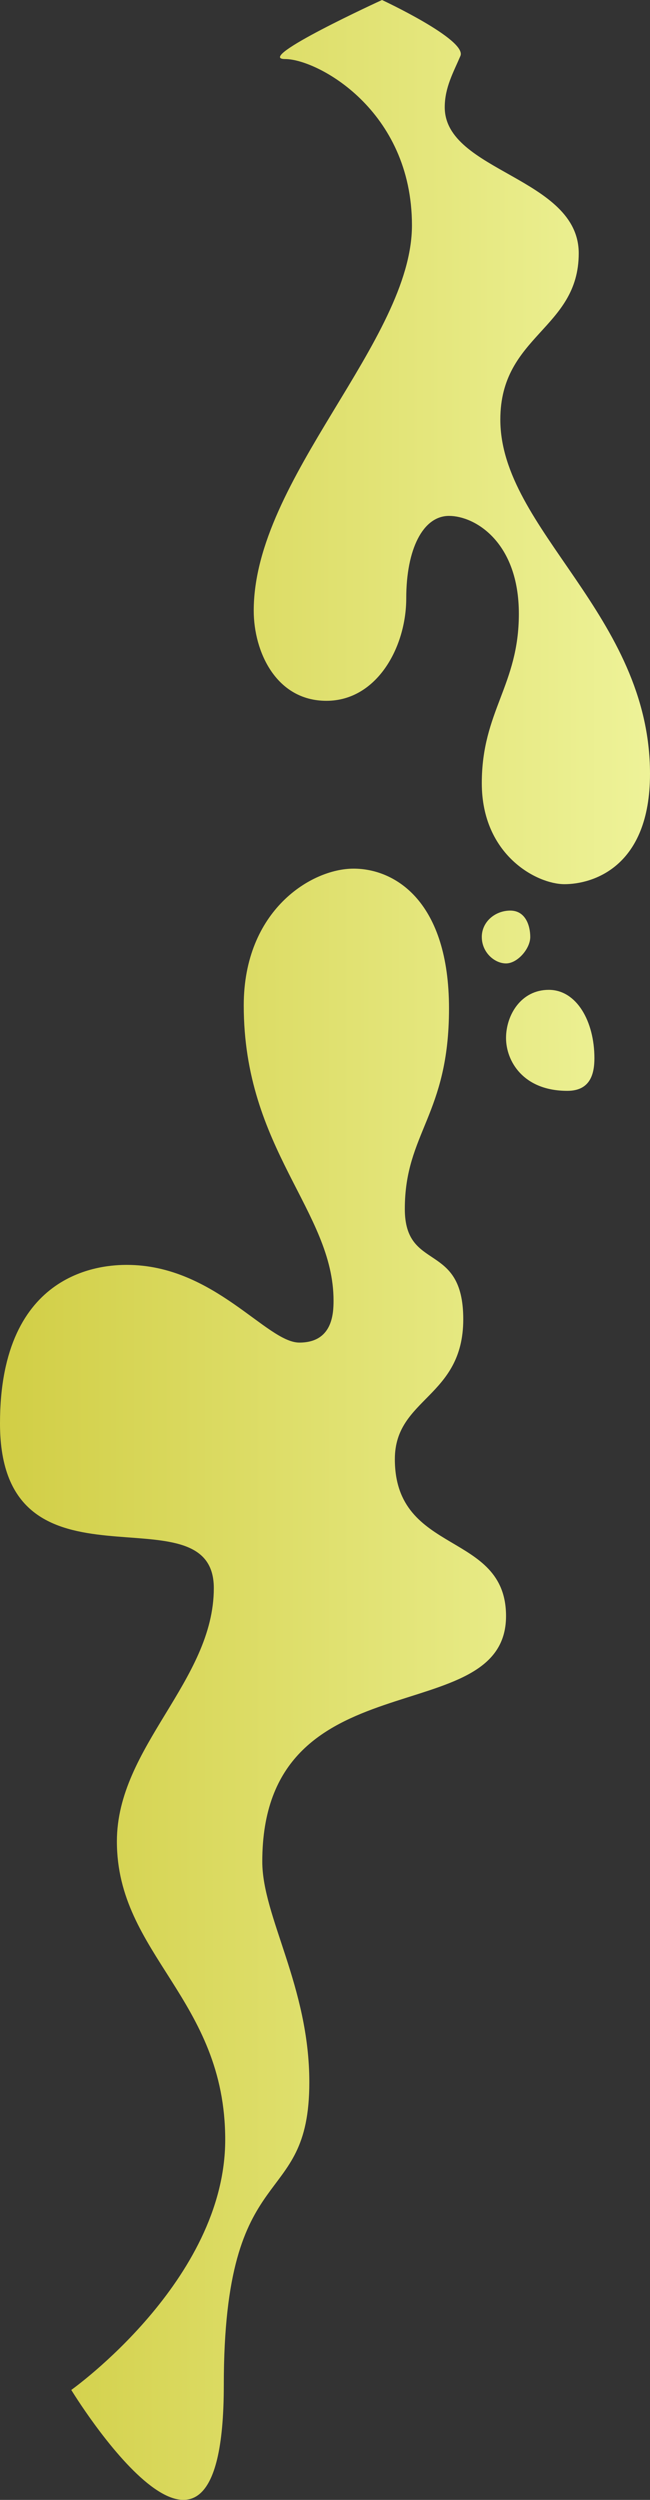 <svg xmlns="http://www.w3.org/2000/svg" viewBox="0 0 286.273 1099.697">
    <rect x="0" y="0" width="286.273" height="1099.697" fill="#333333" stroke="none"/>
    <defs>
        <style>
            .cls-1{fill-rule:evenodd;fill:url(#linear-gradient)}
        </style>
        <linearGradient id="linear-gradient" x1="1.167" x2="-.237" y1=".428" y2=".43" gradientUnits="objectBoundingBox">
            <stop offset="0" stop-color="#f3f9a7"/>
            <stop offset="1" stop-color="#cac531"/>
        </linearGradient>
    </defs>
    <path id="tea" d="M223.777-12.392c-3.041 7.127-6.906 13.85-6.906 22.558 0 28.4 59.013 30.833 59.013 64.255s-34.529 35.945-34.529 73.142c0 48.424 65.918 85.98 65.918 155.854 0 41.311-25.537 48.533-37.668 48.533s-36.412-12.741-36.412-44.432 16.323-43.024 16.323-74.509-19.264-43.065-30.762-43.065-18.834 14.683-18.834 36.229-12.954 45.115-35.156 45.115-32.017-21.669-32.017-39.647c0-58.1 69.685-118.707 69.685-169.525s-41.8-73.142-55.874-73.142S189.248-37 189.248-37s37.57 17.482 34.529 24.608zm59.013 440.9c0-16.227-7.842-30.077-20.089-30.077s-18.834 11.114-18.834 21.191 7.487 23.241 27 23.241c10.102.002 11.923-7.441 11.923-14.353zm-49.6-53.318c0-6.751 5.924-11.621 12.556-11.621s8.789 6.509 8.789 11.621-5.6 11.621-10.672 11.621-10.669-4.868-10.669-11.619zm-56.5-30.077c18.55 0 42.062 14.661 42.062 61.521s-19.462 54.659-19.462 88.18c0 27.929 25.74 14.033 25.74 48.533s-30.13 34.534-30.13 61.524c0 42.51 48.968 31.491 48.968 69.04 0 51.336-107.353 17.007-107.353 108 0 24.294 20.717 54.932 20.717 97.067 0 57.72-37.668 31.055-37.668 133.3 0 112.235-67.174 2.051-67.174 2.051s67.8-48.062 67.8-110.055-47.711-81.379-47.711-131.246c0-41.65 42.69-70.544 42.69-111.422 0-45.44-94.169 8.016-94.169-72.458 0-68.083 46.252-69.724 55.874-69.724 38.4 0 61.494 34.178 75.963 34.178S167.9 541.15 167.9 535.147c0-39.465-39.551-66.551-39.551-129.878.004-41.887 29.794-60.154 48.344-60.154z" class="cls-1" transform="translate(-21 37)"/>
</svg>
